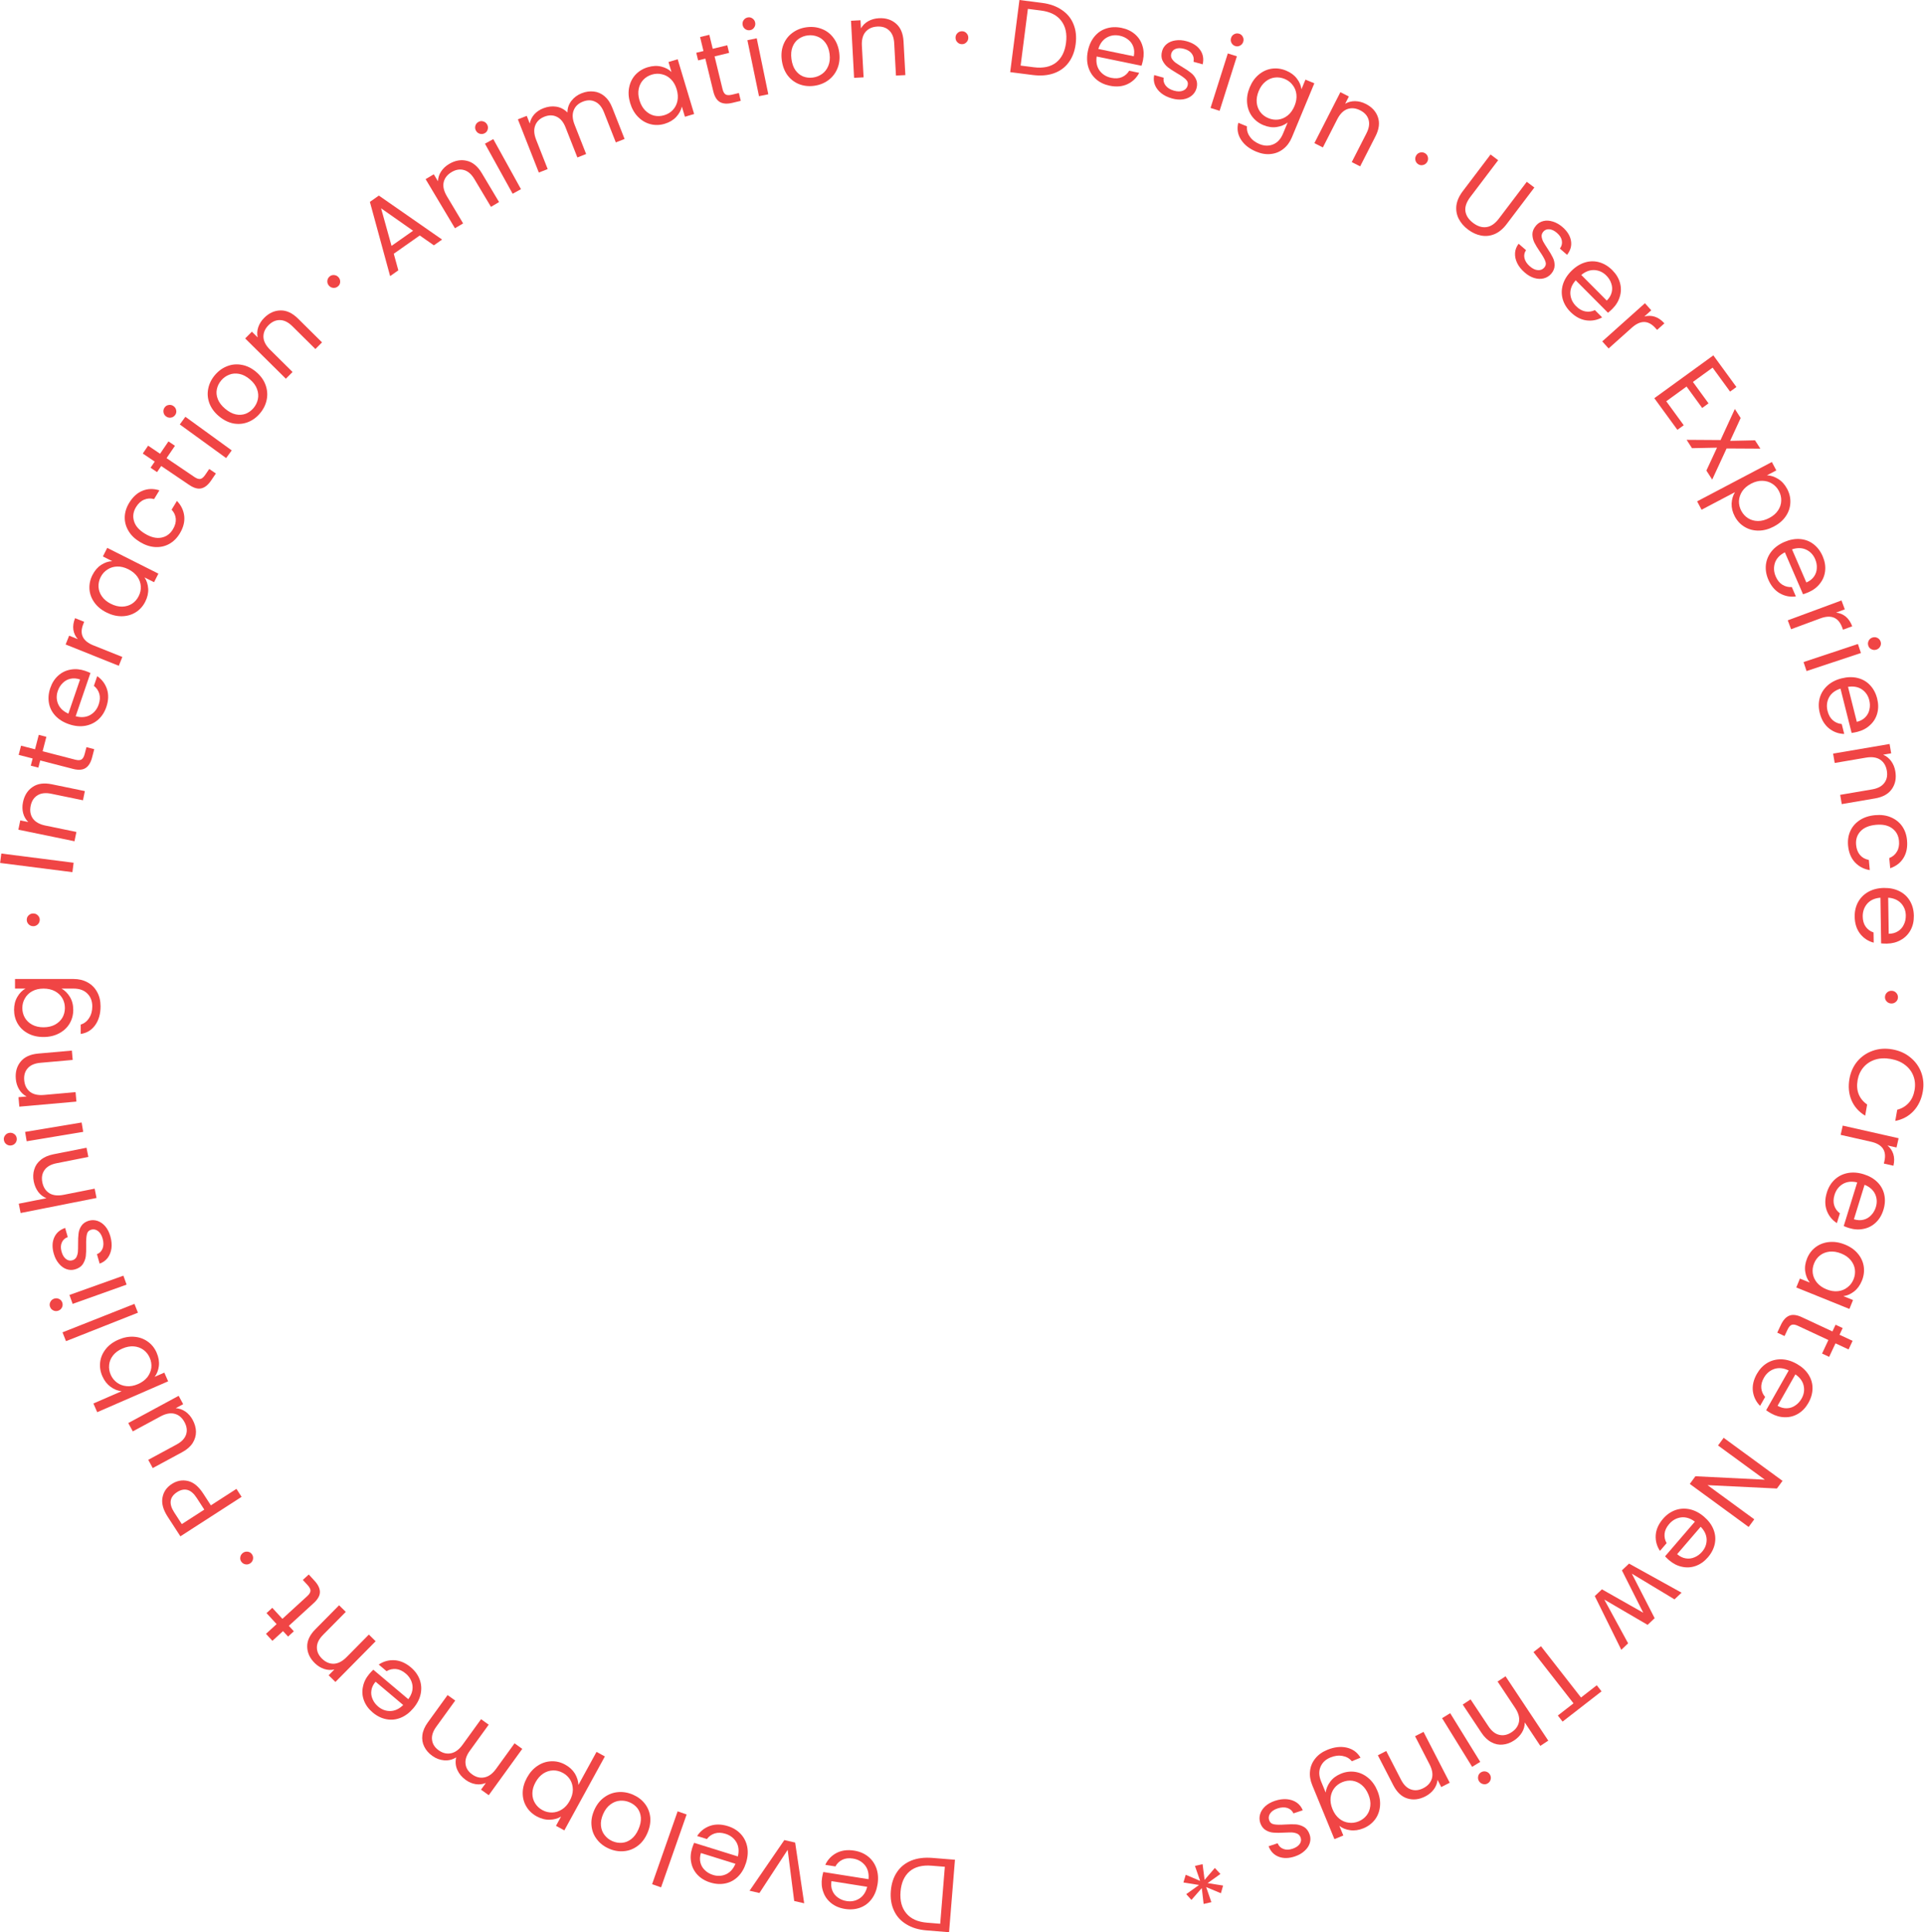 <svg width="1457" height="1463" viewBox="0 0 1457 1463" fill="none" xmlns="http://www.w3.org/2000/svg">
<path d="M701.576 1461.6C695.577 1461.12 690.486 1459.57 686.302 1456.96C682.062 1454.4 678.952 1450.95 676.974 1446.61C674.944 1442.28 674.157 1437.3 674.614 1431.69C675.071 1426.07 676.653 1421.28 679.358 1417.33C682.006 1413.42 685.63 1410.55 690.23 1408.7C694.773 1406.9 700.043 1406.25 706.042 1406.73L723.17 1408.12L718.704 1462.99L701.576 1461.6ZM705.562 1412.64C698.458 1412.06 692.886 1413.49 688.847 1416.91C684.803 1420.39 682.506 1425.51 681.955 1432.28C681.4 1439.1 682.86 1444.58 686.337 1448.72C689.761 1452.85 694.999 1455.21 702.05 1455.78L711.996 1456.58L715.507 1413.44L705.562 1412.64Z" fill="#F04545"/>
<path d="M622.535 1421.66C622.751 1420.31 623.058 1418.89 623.455 1417.41L657.709 1422.85C658.12 1418.59 657.214 1415.06 654.988 1412.26C652.703 1409.5 649.683 1407.82 645.929 1407.22C642.853 1406.73 640.186 1407.03 637.929 1408.11C635.611 1409.24 633.844 1410.93 632.628 1413.19L624.964 1411.97C626.767 1408.05 629.596 1405.06 633.452 1403C637.3 1401 641.778 1400.4 646.888 1401.22C650.954 1401.86 654.459 1403.35 657.401 1405.68C660.291 1408.01 662.383 1410.98 663.676 1414.6C664.962 1418.27 665.252 1422.31 664.546 1426.73C663.841 1431.15 662.336 1434.89 660.032 1437.93C657.729 1440.98 654.845 1443.13 651.383 1444.4C647.86 1445.7 644.013 1446.03 639.842 1445.36C635.775 1444.72 632.319 1443.26 629.473 1441C626.627 1438.73 624.618 1435.91 623.448 1432.52C622.217 1429.18 621.913 1425.56 622.535 1421.66ZM629.65 1424.31C629.219 1427.02 629.449 1429.42 630.341 1431.54C631.225 1433.71 632.63 1435.45 634.558 1436.77C636.426 1438.13 638.611 1439.01 641.113 1439.41C644.711 1439.98 647.969 1439.32 650.889 1437.44C653.757 1435.55 655.697 1432.61 656.709 1428.61L629.65 1424.31Z" fill="#F04545"/>
<path d="M596.483 1400.61L575.109 1433.3L567.624 1431.58L593.965 1393.22L602.145 1395.1L608.984 1441.09L601.422 1439.35L596.483 1400.61Z" fill="#F04545"/>
<path d="M524.121 1399.39C524.53 1398.08 525.038 1396.72 525.645 1395.31L558.756 1405.62C559.778 1401.47 559.39 1397.84 557.594 1394.75C555.732 1391.69 552.986 1389.59 549.357 1388.46C546.384 1387.54 543.702 1387.45 541.312 1388.19C538.856 1388.97 536.863 1390.39 535.333 1392.45L527.925 1390.15C530.276 1386.52 533.508 1383.97 537.62 1382.49C541.717 1381.06 546.235 1381.12 551.174 1382.66C555.105 1383.88 558.357 1385.86 560.932 1388.59C563.455 1391.31 565.096 1394.55 565.853 1398.31C566.595 1402.13 566.297 1406.17 564.96 1410.44C563.624 1414.72 561.595 1418.2 558.875 1420.88C556.155 1423.56 552.991 1425.28 549.382 1426.03C545.707 1426.82 541.853 1426.58 537.822 1425.33C533.891 1424.11 530.681 1422.17 528.192 1419.52C525.702 1416.87 524.123 1413.79 523.454 1410.27C522.719 1406.78 522.941 1403.16 524.121 1399.39ZM530.779 1403.03C529.961 1405.65 529.84 1408.06 530.418 1410.28C530.979 1412.55 532.118 1414.48 533.835 1416.06C535.486 1417.68 537.521 1418.87 539.94 1419.62C543.418 1420.7 546.737 1420.52 549.899 1419.08C553.01 1417.62 555.355 1414.98 556.934 1411.17L530.779 1403.03Z" fill="#F04545"/>
<path d="M493.813 1426.64L513.158 1371.47L519.961 1373.85L500.616 1429.02L493.813 1426.64Z" fill="#F04545"/>
<path d="M479.47 1358.9C483.19 1360.54 486.2 1362.87 488.498 1365.89C490.748 1368.89 492.062 1372.32 492.438 1376.17C492.745 1380.04 491.994 1384.03 490.185 1388.12C488.396 1392.17 485.951 1395.35 482.85 1397.67C479.678 1400.02 476.209 1401.34 472.441 1401.64C468.653 1401.99 464.874 1401.34 461.106 1399.68C457.338 1398.03 454.304 1395.69 452.006 1392.66C449.686 1389.69 448.338 1386.28 447.961 1382.43C447.536 1378.56 448.229 1374.58 450.038 1370.48C451.848 1366.38 454.362 1363.17 457.582 1360.85C460.732 1358.55 464.226 1357.24 468.063 1356.91C471.9 1356.58 475.702 1357.25 479.47 1358.9ZM476.916 1364.69C474.548 1363.64 472.081 1363.22 469.514 1363.42C466.947 1363.61 464.546 1364.54 462.311 1366.21C460.027 1367.85 458.183 1370.26 456.778 1373.44C455.373 1376.62 454.808 1379.6 455.085 1382.36C455.362 1385.13 456.281 1387.49 457.841 1389.44C459.381 1391.44 461.334 1392.97 463.701 1394.01C466.117 1395.07 468.584 1395.49 471.103 1395.27C473.552 1395.08 475.87 1394.15 478.057 1392.46C480.244 1390.78 482.04 1388.34 483.445 1385.16C484.872 1381.93 485.495 1378.96 485.314 1376.23C485.086 1373.48 484.226 1371.12 482.735 1369.14C481.223 1367.21 479.283 1365.73 476.916 1364.69Z" fill="#F04545"/>
<path d="M424.873 1375.44C422.432 1376.93 419.591 1377.72 416.351 1377.82C413.039 1377.93 409.739 1377.09 406.45 1375.3C403.069 1373.45 400.455 1370.98 398.608 1367.87C396.716 1364.74 395.792 1361.26 395.839 1357.45C395.859 1353.68 396.934 1349.85 399.061 1345.97C401.164 1342.14 403.826 1339.15 407.047 1337.01C410.268 1334.86 413.724 1333.72 417.415 1333.57C421.06 1333.4 424.573 1334.23 427.955 1336.08C431.197 1337.84 433.676 1340.13 435.392 1342.92C437.037 1345.74 437.912 1348.59 438.019 1351.47L451.735 1326.45L458.057 1329.9L427.358 1385.89L421.036 1382.44L424.873 1375.44ZM405.523 1349.5C403.953 1352.36 403.164 1355.17 403.157 1357.93C403.15 1360.69 403.838 1363.16 405.222 1365.36C406.559 1367.53 408.409 1369.26 410.772 1370.54C413.088 1371.81 415.558 1372.4 418.183 1372.34C420.737 1372.29 423.211 1371.51 425.606 1369.99C427.929 1368.5 429.863 1366.34 431.408 1363.52C432.978 1360.66 433.78 1357.83 433.812 1355.02C433.773 1352.24 433.097 1349.74 431.785 1347.53C430.401 1345.33 428.551 1343.6 426.235 1342.34C423.873 1341.05 421.415 1340.43 418.862 1340.48C416.237 1340.55 413.763 1341.33 411.439 1342.82C409.091 1344.36 407.119 1346.59 405.523 1349.5Z" fill="#F04545"/>
<path d="M327.331 1329.44C324.592 1327.46 322.569 1325.13 321.263 1322.44C319.926 1319.79 319.456 1316.88 319.852 1313.73C320.248 1310.57 321.621 1307.37 323.969 1304.13L338.94 1283.44L344.719 1287.6L330.351 1307.45C327.817 1310.95 326.763 1314.25 327.189 1317.35C327.542 1320.46 329.195 1323.08 332.149 1325.21C335.188 1327.4 338.317 1328.16 341.537 1327.49C344.725 1326.86 347.648 1324.71 350.305 1321.04L364.303 1301.7L370.082 1305.86L355.713 1325.71C353.179 1329.21 352.126 1332.51 352.552 1335.61C352.905 1338.72 354.558 1341.34 357.512 1343.47C360.551 1345.66 363.68 1346.42 366.899 1345.75C370.088 1345.12 373.011 1342.97 375.668 1339.3L389.665 1319.96L395.509 1324.17L370.109 1359.26L364.266 1355.05L367.928 1349.99C365.443 1351 362.882 1351.3 360.245 1350.89C357.566 1350.46 355.049 1349.39 352.694 1347.7C349.741 1345.57 347.608 1343.03 346.298 1340.07C344.987 1337.11 344.702 1333.96 345.443 1330.59C342.666 1332.36 339.649 1333.11 336.391 1332.84C333.134 1332.58 330.114 1331.44 327.331 1329.44Z" fill="#F04545"/>
<path d="M279.699 1267.38C280.586 1266.34 281.583 1265.28 282.693 1264.22L309.182 1286.55C311.741 1283.12 312.796 1279.63 312.348 1276.09C311.826 1272.54 310.113 1269.55 307.21 1267.1C304.831 1265.09 302.396 1263.97 299.903 1263.73C297.336 1263.5 294.946 1264.03 292.733 1265.34L286.806 1260.34C290.386 1257.91 294.358 1256.81 298.723 1257.05C303.054 1257.32 307.195 1259.12 311.147 1262.45C314.291 1265.11 316.517 1268.19 317.824 1271.7C319.091 1275.19 319.339 1278.81 318.568 1282.57C317.764 1286.37 315.914 1289.98 313.016 1293.4C310.119 1296.82 306.895 1299.24 303.343 1300.66C299.791 1302.07 296.205 1302.43 292.587 1301.72C288.895 1301.02 285.436 1299.31 282.21 1296.59C279.065 1293.94 276.863 1290.91 275.603 1287.51C274.342 1284.1 274.09 1280.65 274.844 1277.15C275.525 1273.65 277.143 1270.4 279.699 1267.38ZM284.413 1273.32C282.641 1275.41 281.587 1277.59 281.254 1279.86C280.886 1282.17 281.184 1284.39 282.15 1286.51C283.04 1288.64 284.453 1290.52 286.389 1292.15C289.171 1294.5 292.299 1295.62 295.774 1295.52C299.209 1295.38 302.397 1293.86 305.338 1290.96L284.413 1273.32Z" fill="#F04545"/>
<path d="M238.39 1259.26C234.629 1255.56 232.714 1251.42 232.643 1246.84C232.536 1242.3 234.594 1237.89 238.819 1233.62L256.774 1215.45L261.85 1220.44L244.618 1237.88C241.579 1240.95 240.033 1244.05 239.982 1247.18C239.893 1250.35 241.183 1253.24 243.853 1255.87C246.56 1258.53 249.556 1259.81 252.84 1259.71C256.087 1259.57 259.304 1257.89 262.491 1254.67L279.334 1237.62L284.467 1242.67L254.005 1273.5L248.872 1268.45L253.208 1264.06C250.636 1264.64 248.059 1264.51 245.477 1263.67C242.858 1262.8 240.495 1261.33 238.39 1259.26Z" fill="#F04545"/>
<path d="M213.855 1225.71L232.713 1208.47C234.27 1207.05 235.076 1205.7 235.131 1204.44C235.148 1203.21 234.407 1201.78 232.909 1200.15L229.324 1196.25L233.82 1192.14L238.207 1196.92C240.917 1199.87 242.269 1202.7 242.262 1205.42C242.256 1208.14 240.695 1210.92 237.581 1213.77L218.723 1231.01L222.522 1235.14L218.143 1239.14L214.345 1235.01L206.288 1242.37L201.419 1237.07L209.476 1229.71L201.825 1221.38L206.204 1217.38L213.855 1225.71Z" fill="#F04545"/>
<path d="M190.563 1176.52C191.43 1177.58 191.795 1178.78 191.658 1180.11C191.522 1181.45 190.922 1182.55 189.857 1183.41C188.793 1184.28 187.593 1184.64 186.256 1184.5C184.919 1184.37 183.817 1183.77 182.95 1182.71C182.116 1181.69 181.784 1180.53 181.954 1179.24C182.091 1177.9 182.691 1176.81 183.755 1175.94C184.82 1175.08 186.02 1174.71 187.357 1174.85C188.661 1174.94 189.729 1175.5 190.563 1176.52Z" fill="#F04545"/>
<path d="M130.135 1123.59C133.992 1121.1 138.066 1120.35 142.357 1121.35C146.575 1122.33 150.433 1125.51 153.931 1130.91L159.693 1139.79L179.044 1127.31L182.957 1133.35L136.607 1163.24L126.932 1148.32C123.549 1143.1 122.247 1138.33 123.025 1134C123.775 1129.63 126.145 1126.16 130.135 1123.59ZM148.943 1134.12C146.764 1130.76 144.428 1128.76 141.933 1128.11C139.438 1127.46 136.838 1128.01 134.134 1129.75C128.415 1133.44 127.677 1138.56 131.919 1145.1L137.681 1153.99L154.705 1143.01L148.943 1134.12Z" fill="#F04545"/>
<path d="M97.134 1077.48L135.286 1056.85L138.72 1063.17L133.081 1066.22C135.684 1066.37 138.134 1067.23 140.431 1068.8C142.655 1070.35 144.472 1072.43 145.881 1075.02C147.491 1077.98 148.334 1080.97 148.411 1083.98C148.44 1087.02 147.603 1089.9 145.898 1092.62C144.167 1095.29 141.538 1097.58 138.011 1099.49L115.663 1111.57L112.266 1105.32L133.779 1093.69C137.539 1091.66 139.924 1089.14 140.934 1086.14C141.899 1083.16 141.488 1080.03 139.702 1076.74C137.865 1073.36 135.374 1071.27 132.229 1070.45C129.084 1069.64 125.515 1070.31 121.524 1072.47L100.568 1083.79L97.134 1077.48Z" fill="#F04545"/>
<path d="M92.072 1053.38C89.11 1053.06 86.308 1051.92 83.669 1049.97C81.029 1048.02 78.98 1045.37 77.524 1042.04C75.962 1038.47 75.405 1034.9 75.853 1031.31C76.301 1027.73 77.715 1024.44 80.094 1021.45C82.425 1018.48 85.623 1016.12 89.688 1014.35C93.704 1012.6 97.644 1011.86 101.507 1012.14C105.37 1012.41 108.806 1013.61 111.814 1015.75C114.802 1017.84 117.066 1020.65 118.607 1024.17C120.106 1027.6 120.675 1030.94 120.315 1034.2C119.933 1037.41 118.866 1040.17 117.114 1042.48L124.445 1039.3L127.326 1045.88L73.613 1069.25L70.732 1062.66L92.072 1053.38ZM92.632 1021.08C89.632 1022.39 87.283 1024.13 85.585 1026.3C83.886 1028.48 82.911 1030.85 82.657 1033.43C82.382 1035.97 82.783 1038.46 83.86 1040.93C84.915 1043.34 86.501 1045.32 88.619 1046.87C90.667 1048.39 93.102 1049.28 95.925 1049.55C98.679 1049.79 101.532 1049.26 104.484 1047.98C107.484 1046.67 109.857 1044.92 111.604 1042.73C113.281 1040.5 114.281 1038.12 114.604 1035.56C114.858 1032.98 114.457 1030.49 113.402 1028.07C112.325 1025.61 110.763 1023.62 108.715 1022.1C106.597 1020.55 104.162 1019.66 101.408 1019.42C98.606 1019.2 95.681 1019.75 92.632 1021.08Z" fill="#F04545"/>
<path d="M47.329 1008.79L101.799 987.235L104.457 993.916L49.986 1015.47L47.329 1008.79Z" fill="#F04545"/>
<path d="M47.128 986.13C47.591 987.419 47.535 988.669 46.961 989.881C46.387 991.093 45.454 991.929 44.162 992.391C42.869 992.853 41.616 992.797 40.401 992.224C39.185 991.652 38.347 990.721 37.884 989.432C37.439 988.193 37.512 986.992 38.104 985.83C38.678 984.618 39.612 983.781 40.904 983.32C42.196 982.858 43.45 982.914 44.665 983.486C45.862 984.009 46.683 984.89 47.128 986.13ZM52.589 980.488L93.443 965.893L95.873 972.659L55.019 987.254L52.589 980.488Z" fill="#F04545"/>
<path d="M83.568 936.086C84.474 939.277 84.754 942.29 84.406 945.125C84.008 947.973 83.053 950.405 81.54 952.419C79.976 954.448 77.946 955.898 75.449 956.767L73.421 949.624C75.446 948.833 76.874 947.389 77.706 945.294C78.523 943.148 78.528 940.656 77.723 937.819C76.975 935.185 75.8 933.272 74.201 932.083C72.601 930.893 70.912 930.549 69.134 931.051C67.305 931.568 66.189 932.759 65.786 934.624C65.332 936.503 65.156 939.262 65.256 942.9C65.321 946.22 65.228 948.983 64.976 951.188C64.659 953.357 63.889 955.381 62.667 957.258C61.379 959.1 59.389 960.401 56.697 961.161C54.563 961.764 52.428 961.683 50.291 960.919C48.153 960.155 46.245 958.751 44.568 956.707C42.839 954.678 41.55 952.169 40.702 949.18C39.392 944.57 39.503 940.516 41.034 937.019C42.565 933.522 45.333 931.098 49.34 929.748L51.303 936.663C49.162 937.432 47.662 938.814 46.801 940.808C45.927 942.751 45.871 945.066 46.633 947.751C47.338 950.233 48.433 952.058 49.917 953.226C51.401 954.394 53.006 954.734 54.733 954.246C56.105 953.859 57.125 953.105 57.795 951.986C58.399 950.83 58.794 949.514 58.979 948.039C59.098 946.528 59.15 944.488 59.134 941.921C59.098 938.702 59.22 936.041 59.501 933.937C59.73 931.847 60.445 929.921 61.646 928.159C62.832 926.347 64.688 925.056 67.213 924.288C69.499 923.642 71.736 923.694 73.924 924.444C76.113 925.194 78.071 926.584 79.8 928.613C81.463 930.606 82.719 933.097 83.568 936.086Z" fill="#F04545"/>
<path d="M25.556 894.566C24.918 891.364 25.041 888.334 25.925 885.475C26.757 882.626 28.401 880.206 30.857 878.216C33.303 876.175 36.494 874.764 40.429 873.984L65.518 869.013L66.906 875.985L42.828 880.756C38.582 881.598 35.556 883.298 33.752 885.856C31.895 888.425 31.332 891.543 32.062 895.21C32.803 898.928 34.56 901.667 37.332 903.426C40.094 905.133 43.702 905.546 48.155 904.664L71.69 900L73.094 907.05L15.617 918.439L14.213 911.389L35.184 907.234C32.731 906.27 30.668 904.693 28.993 902.501C27.309 900.258 26.163 897.613 25.556 894.566Z" fill="#F04545"/>
<path d="M12.638 861.622C12.864 862.973 12.587 864.193 11.806 865.284C11.025 866.375 9.958 867.033 8.604 867.259C7.25 867.485 6.027 867.208 4.933 866.429C3.839 865.651 3.179 864.586 2.953 863.236C2.735 861.938 3.021 860.769 3.811 859.73C4.591 858.639 5.659 857.981 7.013 857.755C8.366 857.529 9.59 857.806 10.684 858.585C11.769 859.311 12.421 860.324 12.638 861.622ZM19.016 857.036L61.819 849.905L63.006 856.994L20.203 864.125L19.016 857.036Z" fill="#F04545"/>
<path d="M11.975 816.98C11.508 811.736 12.733 807.345 15.65 803.809C18.516 800.277 22.946 798.246 28.941 797.714L54.419 795.454L55.05 802.534L30.597 804.703C26.285 805.086 23.095 806.452 21.025 808.803C18.903 811.159 18.008 814.199 18.34 817.922C18.677 821.699 20.129 824.609 22.696 826.655C25.259 828.648 28.802 829.443 33.324 829.042L57.224 826.922L57.863 834.081L14.637 837.916L13.999 830.756L20.151 830.211C17.816 828.99 15.937 827.228 14.512 824.922C13.083 822.565 12.237 819.917 11.975 816.98Z" fill="#F04545"/>
<path d="M10.656 764.63C10.656 760.892 11.475 757.627 13.111 754.837C14.748 751.993 16.807 749.887 19.288 748.518L11.369 748.518L11.369 741.252L55.716 741.252C59.675 741.252 63.186 742.094 66.248 743.779C69.363 745.464 71.792 747.886 73.534 751.046C75.276 754.152 76.147 757.785 76.147 761.945C76.147 767.632 74.801 772.371 72.108 776.162C69.416 779.953 65.747 782.191 61.101 782.875L61.101 775.767C63.74 774.977 65.852 773.345 67.436 770.87C69.073 768.395 69.891 765.42 69.891 761.945C69.891 757.996 68.65 754.784 66.169 752.309C63.688 749.782 60.203 748.518 55.716 748.518L46.609 748.518C49.143 749.94 51.255 752.046 52.944 754.837C54.634 757.627 55.478 760.892 55.478 764.63C55.478 768.474 54.528 771.976 52.627 775.135C50.727 778.241 48.061 780.69 44.629 782.48C41.198 784.27 37.291 785.166 32.909 785.166C28.474 785.166 24.594 784.27 21.268 782.48C17.889 780.69 15.276 778.241 13.428 775.135C11.58 771.976 10.656 768.474 10.656 764.63ZM32.988 748.518C29.715 748.518 26.864 749.176 24.436 750.493C22.007 751.809 20.159 753.599 18.892 755.863C17.573 758.075 16.913 760.523 16.913 763.209C16.913 765.894 17.546 768.342 18.813 770.554C20.08 772.765 21.928 774.529 24.356 775.846C26.785 777.162 29.636 777.82 32.909 777.82C36.235 777.82 39.139 777.162 41.62 775.846C44.048 774.529 45.923 772.765 47.242 770.554C48.51 768.342 49.143 765.894 49.143 763.209C49.143 760.523 48.51 758.075 47.242 755.863C45.923 753.599 44.048 751.809 41.62 750.493C39.139 749.176 36.261 748.518 32.988 748.518Z" fill="#F04545"/>
<path d="M30.081 696.666C30.001 698.033 29.46 699.162 28.456 700.053C27.452 700.945 26.265 701.351 24.895 701.271C23.525 701.192 22.393 700.652 21.499 699.651C20.605 698.65 20.198 697.466 20.277 696.1C20.354 694.785 20.892 693.709 21.893 692.87C22.897 691.979 24.084 691.573 25.454 691.652C26.824 691.731 27.956 692.271 28.85 693.272C29.747 694.221 30.157 695.352 30.081 696.666Z" fill="#F04545"/>
<path d="M0.998 646.256L55.748 653.237L54.834 660.366L0.084 653.385L0.998 646.256Z" fill="#F04545"/>
<path d="M17.405 607.387C18.474 602.231 20.916 598.379 24.732 595.832C28.497 593.274 33.326 592.602 39.22 593.817L64.269 598.979L62.827 605.94L38.786 600.986C34.546 600.112 31.096 600.504 28.435 602.16C25.722 603.805 23.986 606.458 23.228 610.119C22.459 613.832 23.008 617.037 24.875 619.733C26.753 622.379 29.915 624.159 34.361 625.076L57.86 629.918L56.401 636.957L13.903 628.199L15.361 621.16L21.41 622.407C19.527 620.567 18.236 618.339 17.539 615.722C16.852 613.053 16.807 610.275 17.405 607.387Z" fill="#F04545"/>
<path d="M32.271 568.819L57.034 575.21C59.078 575.738 60.648 575.681 61.741 575.038C62.784 574.383 63.583 572.985 64.138 570.844L65.468 565.721L71.371 567.245L69.744 573.515C68.739 577.389 67.09 580.063 64.799 581.539C62.507 583.014 59.317 583.224 55.228 582.168L30.466 575.777L29.057 581.205L23.307 579.721L24.716 574.292L14.136 571.562L15.942 564.603L26.521 567.334L29.359 556.4L35.109 557.884L32.271 568.819Z" fill="#F04545"/>
<path d="M64.454 507.936C65.753 508.378 67.102 508.92 68.499 509.563L57.296 542.303C61.428 543.431 65.07 543.141 68.221 541.431C71.339 539.655 73.512 536.973 74.74 533.385C75.746 530.445 75.907 527.774 75.223 525.371C74.506 522.902 73.135 520.877 71.109 519.298L73.616 511.972C77.188 514.412 79.66 517.702 81.033 521.841C82.356 525.963 82.182 530.466 80.511 535.35C79.18 539.237 77.112 542.427 74.306 544.922C71.518 547.366 68.226 548.916 64.431 549.572C60.587 550.21 56.541 549.807 52.294 548.361C48.047 546.916 44.615 544.802 41.997 542.019C39.379 539.236 37.741 536.036 37.082 532.418C36.391 528.733 36.727 524.897 38.091 520.911C39.421 517.024 41.447 513.874 44.169 511.463C46.891 509.051 50.024 507.558 53.567 506.984C57.078 506.343 60.707 506.66 64.454 507.936ZM60.626 514.477C58.028 513.593 55.608 513.409 53.367 513.926C51.076 514.426 49.115 515.511 47.484 517.181C45.82 518.784 44.578 520.782 43.76 523.174C42.583 526.612 42.676 529.927 44.039 533.117C45.419 536.257 47.998 538.665 51.776 540.34L60.626 514.477Z" fill="#F04545"/>
<path d="M58.912 483.926C57.081 481.832 55.961 479.455 55.552 476.795C55.162 474.087 55.596 471.168 56.854 468.041L63.763 470.805L63.055 472.564C60.048 480.041 62.612 485.406 70.746 488.66L92.648 497.422L89.966 504.093L49.688 487.98L52.371 481.31L58.912 483.926Z" fill="#F04545"/>
<path d="M80.603 463.722C76.644 461.73 73.583 459.188 71.421 456.096C69.213 452.98 67.985 449.62 67.738 446.017C67.514 442.366 68.27 438.825 70.006 435.393C71.718 432.008 73.934 429.437 76.655 427.68C79.377 425.923 82.154 424.991 84.988 424.883L77.917 421.327L81.198 414.839L119.945 434.329L116.664 440.817L109.452 437.189C111.073 439.596 111.996 442.449 112.22 445.746C112.422 448.973 111.678 452.255 109.991 455.593C108.255 459.025 105.838 461.702 102.738 463.622C99.638 465.542 96.152 466.531 92.28 466.588C88.408 466.645 84.516 465.69 80.603 463.722ZM97.22 431.036C94.297 429.566 91.455 428.873 88.692 428.958C85.929 429.043 83.471 429.811 81.318 431.264C79.141 432.646 77.446 434.535 76.234 436.933C75.021 439.331 74.481 441.801 74.614 444.345C74.747 446.889 75.601 449.293 77.175 451.559C78.749 453.826 80.997 455.694 83.919 457.164C86.889 458.657 89.779 459.374 92.589 459.313C95.351 459.228 97.821 458.495 99.998 457.113C102.128 455.708 103.799 453.806 105.012 451.408C106.224 449.011 106.764 446.54 106.631 443.996C106.475 441.382 105.609 438.942 104.035 436.676C102.414 434.386 100.143 432.506 97.22 431.036Z" fill="#F04545"/>
<path d="M105.943 410.36C102.105 408.041 99.228 405.257 97.313 402.007C95.353 398.73 94.404 395.263 94.464 391.606C94.552 387.904 95.663 384.297 97.797 380.784C100.559 376.235 103.936 373.165 107.926 371.575C111.944 369.939 116.205 369.835 120.707 371.263L116.687 377.883C114.046 377.149 111.51 377.31 109.079 378.366C106.676 379.376 104.653 381.232 103.012 383.934C100.879 387.447 100.375 391.021 101.5 394.656C102.58 398.264 105.333 401.404 109.759 404.078C114.229 406.778 118.34 407.784 122.091 407.096C125.842 406.407 128.785 404.306 130.918 400.793C132.559 398.091 133.295 395.458 133.125 392.892C132.954 390.327 131.9 387.997 129.962 385.903L133.983 379.283C137.175 382.565 139.019 386.388 139.517 390.752C139.969 395.088 138.842 399.486 136.134 403.944C134 407.457 131.309 410.11 128.06 411.902C124.839 413.65 121.318 414.416 117.498 414.201C113.678 413.987 109.826 412.706 105.943 410.36Z" fill="#F04545"/>
<path d="M126.129 346.888L147.298 361.208C149.046 362.39 150.543 362.862 151.789 362.623C152.992 362.356 154.216 361.306 155.461 359.476L158.439 355.097L163.485 358.511L159.84 363.87C157.588 367.182 155.134 369.149 152.479 369.77C149.824 370.392 146.748 369.52 143.253 367.156L122.084 352.836L118.928 357.477L114.013 354.152L117.169 349.511L108.125 343.393L112.17 337.445L121.214 343.563L127.571 334.215L132.486 337.541L126.129 346.888Z" fill="#F04545"/>
<path d="M132.637 314.237C131.829 315.344 130.762 316.002 129.434 316.211C128.107 316.42 126.888 316.121 125.778 315.316C124.668 314.511 124.008 313.446 123.799 312.122C123.589 310.798 123.888 309.583 124.696 308.476C125.472 307.411 126.508 306.796 127.805 306.629C129.132 306.42 130.351 306.719 131.461 307.524C132.571 308.329 133.231 309.394 133.44 310.718C133.681 311.999 133.413 313.172 132.637 314.237ZM140.386 315.561L175.48 341.022L171.24 346.834L136.147 321.374L140.386 315.561Z" fill="#F04545"/>
<path d="M196.759 313.116C194.123 316.203 191.024 318.412 187.461 319.742C183.932 321.033 180.265 321.307 176.46 320.566C172.65 319.75 169.036 317.891 165.62 314.989C162.244 312.121 159.885 308.873 158.545 305.245C157.199 301.543 156.921 297.849 157.711 294.163C158.461 290.442 160.17 287.019 162.84 283.892C165.51 280.765 168.627 278.536 172.19 277.206C175.713 275.841 179.377 275.529 183.181 276.271C187.02 276.973 190.648 278.774 194.064 281.676C197.481 284.578 199.845 287.9 201.157 291.642C202.463 295.311 202.724 299.025 201.94 302.785C201.156 306.546 199.429 309.989 196.759 313.116ZM191.936 309.02C193.613 307.055 194.726 304.819 195.273 302.31C195.82 299.801 195.615 297.24 194.656 294.627C193.731 291.975 191.942 289.522 189.289 287.268C186.637 285.015 183.941 283.625 181.202 283.096C178.463 282.568 175.933 282.771 173.611 283.703C171.249 284.602 169.229 286.033 167.552 287.997C165.84 290.002 164.728 292.238 164.215 294.707C163.696 297.102 163.933 299.585 164.926 302.158C165.919 304.731 167.742 307.143 170.395 309.397C173.088 311.684 175.769 313.132 178.44 313.74C181.144 314.308 183.661 314.163 185.989 313.305C188.276 312.412 190.259 310.984 191.936 309.02Z" fill="#F04545"/>
<path d="M200.003 240.732C203.723 236.995 207.878 235.1 212.47 235.046C217.024 234.955 221.436 237.024 225.707 241.253L243.86 259.226L238.838 264.271L221.417 247.021C218.344 243.979 215.24 242.426 212.104 242.363C208.931 242.263 206.024 243.54 203.383 246.193C200.705 248.883 199.409 251.866 199.496 255.143C199.619 258.381 201.292 261.596 204.514 264.786L221.543 281.647L216.466 286.747L185.669 256.254L190.746 251.153L195.129 255.493C194.56 252.926 194.7 250.357 195.549 247.785C196.436 245.175 197.92 242.824 200.003 240.732Z" fill="#F04545"/>
<path d="M256.075 216.715C255.052 217.628 253.87 218.049 252.529 217.976C251.187 217.903 250.057 217.357 249.141 216.337C248.225 215.318 247.803 214.139 247.877 212.801C247.95 211.462 248.498 210.336 249.52 209.422C250.502 208.544 251.645 208.158 252.947 208.267C254.289 208.34 255.419 208.886 256.335 209.905C257.251 210.924 257.673 212.103 257.599 213.442C257.566 214.745 257.057 215.836 256.075 216.715Z" fill="#F04545"/>
<path d="M317.866 178.293L298.193 192.132L301.644 204.685L295.432 209.055L280.109 152.856L286.904 148.076L334.778 181.378L328.565 185.748L317.866 178.293ZM312.806 174.701L288.586 157.717L296.498 186.172L312.806 174.701Z" fill="#F04545"/>
<path d="M340.071 124.172C344.606 121.478 349.104 120.674 353.564 121.763C357.997 122.807 361.754 125.907 364.834 131.064L377.925 152.98L371.802 156.618L359.238 135.584C357.023 131.874 354.404 129.599 351.383 128.759C348.334 127.874 345.2 128.388 341.98 130.301C338.714 132.241 336.714 134.808 335.98 138.003C335.291 141.17 336.108 144.699 338.432 148.589L350.712 169.149L344.521 172.827L322.311 135.644L328.502 131.965L331.663 137.258C331.753 134.63 332.53 132.176 333.995 129.896C335.506 127.589 337.531 125.681 340.071 124.172Z" fill="#F04545"/>
<path d="M367.102 100.853C365.901 101.514 364.654 101.659 363.363 101.287C362.072 100.915 361.095 100.129 360.432 98.931C359.769 97.732 359.624 96.489 359.997 95.201C360.37 93.913 361.158 92.939 362.359 92.278C363.515 91.642 364.715 91.523 365.96 91.92C367.251 92.292 368.228 93.078 368.891 94.276C369.554 95.475 369.699 96.718 369.326 98.006C368.999 99.268 368.258 100.217 367.102 100.853ZM373.558 105.33L394.519 143.228L388.209 146.699L367.248 108.801L373.558 105.33Z" fill="#F04545"/>
<path d="M440.478 70.607C443.623 69.376 446.685 68.941 449.663 69.303C452.622 69.615 455.325 70.792 457.772 72.832C460.219 74.872 462.176 77.754 463.641 81.48L472.985 105.227L466.351 107.824L457.383 85.032C455.802 81.013 453.589 78.344 450.744 77.025C447.93 75.637 444.827 75.607 441.436 76.935C437.947 78.3 435.614 80.514 434.437 83.577C433.241 86.591 433.472 90.205 435.131 94.42L443.867 116.624L437.233 119.221L428.265 96.429C426.683 92.41 424.47 89.74 421.626 88.421C418.812 87.034 415.709 87.004 412.318 88.331C408.829 89.697 406.496 91.911 405.319 94.974C404.123 97.987 404.354 101.602 406.012 105.817L414.749 128.021L408.041 130.646L392.187 90.356L398.896 87.73L401.181 93.539C401.679 90.912 402.812 88.602 404.58 86.609C406.397 84.597 408.657 83.062 411.36 82.004C414.751 80.677 418.047 80.263 421.25 80.763C424.452 81.263 427.271 82.733 429.706 85.174C429.718 81.889 430.717 78.952 432.705 76.364C434.692 73.776 437.284 71.857 440.478 70.607Z" fill="#F04545"/>
<path d="M477.208 78.045C475.935 73.808 475.681 69.844 476.445 66.153C477.195 62.411 478.796 59.211 481.25 56.554C483.753 53.882 486.851 51.994 490.543 50.891C494.184 49.803 497.58 49.64 500.73 50.402C503.88 51.165 506.469 52.535 508.496 54.512L506.223 46.947L513.202 44.861L525.659 86.321L518.68 88.407L516.361 80.69C515.723 83.519 514.281 86.149 512.035 88.579C509.825 90.944 506.924 92.662 503.334 93.736C499.642 94.839 496.031 94.929 492.502 94.005C488.973 93.081 485.856 91.236 483.151 88.472C480.447 85.707 478.466 82.232 477.208 78.045ZM512.429 67.601C511.489 64.474 510.038 61.939 508.077 59.997C506.116 58.055 503.866 56.803 501.327 56.243C498.825 55.617 496.284 55.689 493.704 56.46C491.125 57.23 488.955 58.539 487.195 60.384C485.435 62.229 484.271 64.501 483.704 67.199C483.137 69.897 483.323 72.81 484.263 75.937C485.217 79.114 486.683 81.7 488.66 83.692C490.621 85.635 492.853 86.919 495.356 87.545C497.844 88.121 500.377 88.023 502.956 87.252C505.535 86.481 507.705 85.173 509.466 83.328C511.261 81.417 512.443 79.113 513.01 76.415C513.562 73.666 513.368 70.728 512.429 67.601Z" fill="#F04545"/>
<path d="M541.135 42.694L547.167 67.486C547.665 69.533 548.456 70.885 549.539 71.544C550.611 72.152 552.224 72.195 554.379 71.674L559.535 70.426L560.973 76.336L554.662 77.863C550.763 78.806 547.621 78.619 545.236 77.3C542.85 75.981 541.16 73.274 540.164 69.181L534.132 44.389L528.668 45.711L527.268 39.955L532.732 38.633L530.155 28.04L537.158 26.346L539.735 36.938L550.74 34.274L552.14 40.031L541.135 42.694Z" fill="#F04545"/>
<path d="M568.205 22.805C566.861 23.082 565.628 22.852 564.505 22.116C563.382 21.38 562.681 20.341 562.404 19C562.126 17.66 562.356 16.429 563.095 15.309C563.833 14.189 564.874 13.491 566.218 13.214C567.511 12.947 568.693 13.188 569.764 13.935C570.887 14.671 571.587 15.71 571.865 17.051C572.143 18.391 571.912 19.622 571.174 20.741C570.487 21.851 569.498 22.539 568.205 22.805ZM573.044 28.986L581.825 71.372L574.768 72.827L565.986 30.44L573.044 28.986Z" fill="#F04545"/>
<path d="M616.32 64.995C612.287 65.509 608.504 65.063 604.971 63.655C601.49 62.241 598.592 59.983 596.279 56.881C594.011 53.72 592.592 49.919 592.023 45.48C591.461 41.093 591.908 37.107 593.365 33.524C594.867 29.882 597.154 26.963 600.226 24.767C603.29 22.518 606.865 21.133 610.95 20.612C615.034 20.091 618.843 20.535 622.377 21.942C625.904 23.297 628.824 25.526 631.138 28.628C633.504 31.724 634.971 35.491 635.54 39.931C636.109 44.37 635.617 48.414 634.062 52.063C632.553 55.653 630.24 58.575 627.122 60.831C624.005 63.086 620.404 64.474 616.32 64.995ZM615.516 58.727C618.082 58.4 620.414 57.492 622.512 56.004C624.61 54.516 626.185 52.483 627.239 49.907C628.345 47.325 628.677 44.309 628.235 40.862C627.793 37.415 626.738 34.577 625.068 32.348C623.398 30.119 621.39 28.571 619.044 27.702C616.69 26.781 614.23 26.484 611.664 26.811C609.046 27.145 606.714 28.053 604.669 29.535C602.669 30.958 601.169 32.954 600.167 35.523C599.166 38.093 598.886 41.101 599.328 44.548C599.777 48.048 600.784 50.918 602.348 53.161C603.965 55.396 605.925 56.978 608.226 57.905C610.52 58.781 612.95 59.055 615.516 58.727Z" fill="#F04545"/>
<path d="M665.513 13.798C670.784 13.514 675.141 14.887 678.584 17.918C682.023 20.897 683.905 25.383 684.23 31.377L685.611 56.85L678.495 57.234L677.169 32.786C676.935 28.474 675.677 25.247 673.393 23.102C671.106 20.905 668.091 19.908 664.348 20.11C660.552 20.314 657.585 21.661 655.447 24.149C653.361 26.634 652.441 30.138 652.686 34.66L653.981 58.556L646.786 58.944L644.443 15.726L651.638 15.338L651.972 21.489C653.275 19.204 655.107 17.392 657.466 16.051C659.878 14.709 662.561 13.957 665.513 13.798Z" fill="#F04545"/>
<path d="M728.458 33.454C727.085 33.439 725.93 32.951 724.99 31.993C724.051 31.034 723.589 29.87 723.605 28.501C723.621 27.132 724.11 25.979 725.071 25.043C726.032 24.106 727.199 23.645 728.572 23.661C729.891 23.677 730.994 24.163 731.881 25.121C732.82 26.08 733.282 27.244 733.266 28.613C733.25 29.982 732.761 31.134 731.8 32.071C730.892 33.009 729.778 33.47 728.458 33.454Z" fill="#F04545"/>
<path d="M789.036 2.184C795.006 2.945 800.021 4.726 804.079 7.526C808.197 10.28 811.143 13.868 812.919 18.288C814.746 22.714 815.302 27.722 814.585 33.31C813.869 38.899 812.068 43.606 809.183 47.431C806.356 51.212 802.603 53.918 797.923 55.551C793.302 57.138 788.007 57.551 782.037 56.79L764.991 54.616L771.991 0.01L789.036 2.184ZM782.79 50.914C789.86 51.815 795.491 50.649 799.685 47.415C803.885 44.128 806.417 39.116 807.28 32.379C808.151 25.589 806.945 20.047 803.663 15.754C800.434 11.467 795.311 8.876 788.293 7.981L778.396 6.719L772.893 49.652L782.79 50.914Z" fill="#F04545"/>
<path d="M865.561 45.582C865.283 46.922 864.912 48.324 864.447 49.788L830.479 42.788C829.872 47.018 830.616 50.585 832.71 53.49C834.866 56.354 837.805 58.169 841.527 58.936C844.578 59.565 847.255 59.391 849.56 58.414C851.927 57.397 853.77 55.787 855.089 53.585L862.689 55.152C860.708 58.991 857.744 61.848 853.797 63.723C849.862 65.547 845.36 65.936 840.294 64.892C836.261 64.061 832.829 62.413 829.997 59.948C827.217 57.493 825.264 54.429 824.138 50.756C823.023 47.031 822.92 42.977 823.828 38.594C824.736 34.211 826.41 30.551 828.852 27.613C831.294 24.675 834.273 22.654 837.79 21.551C841.369 20.407 845.227 20.261 849.363 21.113C853.396 21.944 856.782 23.556 859.52 25.949C862.259 28.341 864.135 31.255 865.149 34.69C866.225 38.084 866.362 41.714 865.561 45.582ZM858.576 42.61C859.131 39.928 859.012 37.511 858.218 35.358C857.435 33.154 856.111 31.349 854.246 29.943C852.443 28.496 850.301 27.517 847.819 27.005C844.252 26.27 840.966 26.776 837.963 28.523C835.011 30.28 832.938 33.133 831.742 37.08L858.576 42.61Z" fill="#F04545"/>
<path d="M887.508 74.538C884.305 73.646 881.581 72.314 879.336 70.541C877.106 68.718 875.523 66.637 874.588 64.299C873.667 61.911 873.485 59.427 874.042 56.849L881.212 58.845C880.834 60.981 881.324 62.949 882.684 64.749C884.095 66.563 886.224 67.867 889.071 68.659C891.716 69.396 893.964 69.393 895.816 68.651C897.668 67.909 898.842 66.651 899.339 64.876C899.85 63.05 899.412 61.48 898.027 60.164C896.655 58.799 894.386 57.21 891.221 55.4C888.346 53.725 886.031 52.205 884.274 50.842C882.584 49.442 881.253 47.732 880.284 45.713C879.379 43.657 879.303 41.285 880.055 38.597C880.652 36.467 881.834 34.691 883.602 33.27C885.37 31.849 887.565 30.957 890.188 30.594C892.825 30.18 895.644 30.391 898.644 31.226C903.272 32.514 906.683 34.721 908.877 37.847C911.072 40.973 911.703 44.593 910.771 48.706L903.83 46.774C904.288 44.551 903.888 42.553 902.629 40.782C901.422 39.024 899.471 37.77 896.776 37.02C894.284 36.326 892.152 36.307 890.379 36.961C888.607 37.616 887.479 38.805 886.996 40.529C886.613 41.899 886.726 43.16 887.335 44.314C888.009 45.431 888.929 46.452 890.095 47.378C891.326 48.267 893.044 49.374 895.249 50.699C898.022 52.346 900.236 53.837 901.89 55.172C903.559 56.457 904.834 58.069 905.716 60.009C906.649 61.964 906.786 64.216 906.127 66.766C905.488 69.048 904.278 70.925 902.496 72.397C900.713 73.869 898.504 74.812 895.867 75.225C893.294 75.603 890.508 75.374 887.508 74.538Z" fill="#F04545"/>
<path d="M935.468 34.883C934.159 34.47 933.195 33.669 932.575 32.48C931.956 31.29 931.853 30.043 932.267 28.738C932.681 27.432 933.484 26.471 934.676 25.853C935.869 25.235 937.12 25.132 938.428 25.545C939.687 25.942 940.601 26.727 941.17 27.901C941.789 29.09 941.892 30.338 941.478 31.643C941.064 32.948 940.261 33.91 939.069 34.528C937.926 35.161 936.726 35.28 935.468 34.883ZM936.665 42.633L923.581 83.901L916.71 81.734L929.794 40.466L936.665 42.633Z" fill="#F04545"/>
<path d="M973.934 53.464C977.397 54.895 980.108 56.898 982.067 59.474C984.074 62.07 985.237 64.773 985.556 67.583L988.586 60.286L995.317 63.067L978.348 103.93C976.833 107.579 974.709 110.491 971.976 112.668C969.223 114.893 966.05 116.204 962.457 116.601C958.913 117.017 955.214 116.43 951.361 114.838C946.093 112.662 942.218 109.608 939.737 105.676C937.255 101.745 936.586 97.507 937.73 92.965L944.315 95.685C944.036 98.419 944.74 100.99 946.427 103.396C948.093 105.851 950.536 107.743 953.755 109.073C957.413 110.584 960.863 110.67 964.105 109.331C967.396 108.012 969.899 105.285 971.617 101.15L975.102 92.758C972.815 94.549 970.056 95.689 966.824 96.178C963.593 96.667 960.245 96.196 956.782 94.765C953.222 93.294 950.342 91.079 948.142 88.119C945.992 85.178 944.744 81.785 944.399 77.938C944.054 74.091 944.719 70.148 946.396 66.111C948.093 62.024 950.407 58.791 953.338 56.412C956.29 53.983 959.558 52.512 963.142 51.998C966.776 51.505 970.373 51.993 973.934 53.464ZM980.314 80.207C981.566 77.191 982.047 74.312 981.757 71.571C981.467 68.829 980.516 66.442 978.903 64.408C977.36 62.345 975.344 60.8 972.857 59.773C970.369 58.745 967.859 58.392 965.325 58.713C962.792 59.035 960.451 60.062 958.302 61.796C956.153 63.53 954.453 65.905 953.2 68.921C951.928 71.986 951.426 74.914 951.696 77.704C951.986 80.445 952.903 82.847 954.447 84.909C956.01 86.923 958.036 88.444 960.523 89.472C963.011 90.499 965.521 90.852 968.055 90.531C970.657 90.181 973.033 89.139 975.181 87.405C977.35 85.623 979.061 83.223 980.314 80.207Z" fill="#F04545"/>
<path d="M1034.24 78.663C1038.95 81.051 1042.03 84.417 1043.48 88.76C1044.96 93.057 1044.34 97.879 1041.61 103.229L1030.01 125.964L1023.65 122.74L1034.79 100.92C1036.75 97.072 1037.29 93.649 1036.39 90.652C1035.51 87.608 1033.4 85.238 1030.06 83.543C1026.67 81.823 1023.43 81.505 1020.33 82.59C1017.28 83.698 1014.72 86.27 1012.66 90.306L1001.78 111.634L995.353 108.373L1015.04 69.801L1021.46 73.061L1018.66 78.551C1020.93 77.225 1023.43 76.572 1026.15 76.591C1028.91 76.635 1031.61 77.325 1034.24 78.663Z" fill="#F04545"/>
<path d="M1074.17 124.463C1072.99 123.771 1072.23 122.777 1071.89 121.48C1071.55 120.183 1071.73 118.944 1072.42 117.763C1073.11 116.581 1074.11 115.821 1075.41 115.483C1076.71 115.144 1077.95 115.321 1079.14 116.013C1080.28 116.678 1080.99 117.646 1081.29 118.916C1081.63 120.213 1081.45 121.452 1080.76 122.633C1080.06 123.814 1079.06 124.574 1077.76 124.913C1076.51 125.278 1075.31 125.128 1074.17 124.463Z" fill="#F04545"/>
<path d="M1134.52 121.316L1113.46 149.104C1110.5 153.011 1109.25 156.624 1109.72 159.943C1110.22 163.293 1112.18 166.254 1115.59 168.826C1118.96 171.365 1122.31 172.404 1125.64 171.942C1129.01 171.512 1132.17 169.344 1135.13 165.437L1156.19 137.649L1161.94 141.982L1140.93 169.708C1138.16 173.362 1135.08 175.894 1131.7 177.304C1128.35 178.671 1124.95 179.011 1121.5 178.325C1118.09 177.67 1114.83 176.168 1111.71 173.819C1108.59 171.47 1106.23 168.734 1104.63 165.611C1103.07 162.519 1102.49 159.179 1102.89 155.59C1103.37 151.99 1104.99 148.362 1107.76 144.708L1128.77 116.982L1134.52 121.316Z" fill="#F04545"/>
<path d="M1154.56 206.294C1152.05 204.116 1150.17 201.746 1148.91 199.183C1147.68 196.58 1147.14 194.023 1147.31 191.512C1147.5 188.96 1148.41 186.64 1150.02 184.55L1155.64 189.425C1154.38 191.192 1153.97 193.179 1154.42 195.387C1154.92 197.63 1156.28 199.719 1158.51 201.656C1160.58 203.453 1162.61 204.414 1164.6 204.538C1166.59 204.662 1168.19 204.029 1169.41 202.639C1170.66 201.209 1170.94 199.604 1170.25 197.822C1169.6 196.001 1168.24 193.595 1166.16 190.603C1164.29 187.859 1162.85 185.494 1161.85 183.511C1160.93 181.522 1160.46 179.408 1160.46 177.169C1160.53 174.925 1161.48 172.75 1163.32 170.646C1164.77 168.978 1166.6 167.881 1168.81 167.355C1171.02 166.83 1173.39 166.965 1175.91 167.761C1178.47 168.518 1180.93 169.916 1183.28 171.956C1186.9 175.102 1189.03 178.557 1189.67 182.32C1190.3 186.083 1189.31 189.622 1186.7 192.937L1181.26 188.218C1182.63 186.406 1183.13 184.431 1182.76 182.292C1182.43 180.188 1181.2 178.22 1179.09 176.387C1177.14 174.693 1175.23 173.762 1173.34 173.593C1171.46 173.424 1169.93 174.015 1168.75 175.365C1167.82 176.437 1167.37 177.625 1167.43 178.927C1167.55 180.225 1167.94 181.541 1168.6 182.877C1169.33 184.208 1170.4 185.944 1171.82 188.085C1173.62 190.76 1174.97 193.055 1175.89 194.97C1176.85 196.845 1177.3 198.847 1177.26 200.977C1177.26 203.142 1176.42 205.234 1174.72 207.255C1173.16 209.042 1171.26 210.218 1169.02 210.783C1166.78 211.348 1164.37 211.253 1161.81 210.496C1159.33 209.735 1156.91 208.334 1154.56 206.294Z" fill="#F04545"/>
<path d="M1220.95 233.912C1219.97 234.876 1218.89 235.84 1217.69 236.804L1193.25 212.254C1190.4 215.445 1189.05 218.829 1189.18 222.403C1189.39 225.979 1190.84 229.111 1193.52 231.802C1195.71 234.006 1198.04 235.337 1200.5 235.792C1203.04 236.248 1205.47 235.922 1207.78 234.813L1213.25 240.306C1209.47 242.415 1205.42 243.164 1201.09 242.552C1196.8 241.904 1192.83 239.748 1189.19 236.086C1186.29 233.172 1184.34 229.907 1183.35 226.292C1182.39 222.714 1182.46 219.084 1183.55 215.402C1184.69 211.683 1186.85 208.247 1190.03 205.093C1193.21 201.94 1196.64 199.812 1200.3 198.708C1203.96 197.604 1207.57 197.562 1211.11 198.58C1214.73 199.598 1218.02 201.602 1221 204.591C1223.9 207.506 1225.83 210.715 1226.79 214.218C1227.74 217.722 1227.69 221.184 1226.64 224.606C1225.65 228.027 1223.76 231.129 1220.95 233.912ZM1216.77 227.586C1218.72 225.657 1219.96 223.576 1220.49 221.344C1221.06 219.075 1220.95 216.841 1220.18 214.641C1219.48 212.442 1218.23 210.445 1216.45 208.652C1213.88 206.073 1210.86 204.685 1207.39 204.486C1203.96 204.325 1200.65 205.56 1197.47 208.192L1216.77 227.586Z" fill="#F04545"/>
<path d="M1245.22 239.64C1247.92 238.929 1250.55 238.979 1253.12 239.791C1255.73 240.641 1258.16 242.321 1260.42 244.83L1254.88 249.786L1253.61 248.374C1248.21 242.376 1242.26 242.294 1235.73 248.129L1218.16 263.84L1213.35 258.488L1245.66 229.596L1250.47 234.948L1245.22 239.64Z" fill="#F04545"/>
<path d="M1296.92 278.367L1282 289.192L1293.83 305.415L1289.03 308.9L1277.19 292.677L1261.82 303.827L1275.05 321.966L1270.25 325.451L1252.78 301.5L1297.48 269.07L1314.95 293.021L1310.15 296.506L1296.92 278.367Z" fill="#F04545"/>
<path d="M1292.21 356.29L1300.25 338.949L1281.3 339.338L1277.24 333.022L1302.94 333.19L1313.77 309.654L1318.17 316.501L1310.2 333.8L1329.03 333.388L1333.1 339.703L1307.51 339.559L1296.61 363.138L1292.21 356.29Z" fill="#F04545"/>
<path d="M1338.08 359.894C1340.94 359.996 1343.74 360.9 1346.5 362.606C1349.32 364.334 1351.61 366.852 1353.36 370.158C1355.16 373.557 1355.97 377.061 1355.79 380.668C1355.63 384.322 1354.48 387.728 1352.33 390.884C1350.22 394.015 1347.21 396.613 1343.29 398.678C1339.41 400.718 1335.54 401.745 1331.67 401.759C1327.8 401.773 1324.28 400.826 1321.12 398.917C1317.99 397.054 1315.52 394.423 1313.72 391.023C1311.99 387.764 1311.19 384.496 1311.31 381.219C1311.5 377.965 1312.34 375.108 1313.85 372.649L1288.56 385.957L1285.2 379.601L1341.79 349.814L1345.15 356.17L1338.08 359.894ZM1339.85 392.182C1342.75 390.658 1344.96 388.749 1346.49 386.454C1348.02 384.159 1348.82 381.716 1348.88 379.124C1348.97 376.578 1348.38 374.118 1347.12 371.743C1345.89 369.415 1344.16 367.557 1341.94 366.169C1339.78 364.803 1337.28 364.092 1334.45 364.036C1331.69 364.003 1328.88 364.735 1326.03 366.234C1323.14 367.758 1320.9 369.68 1319.32 371.999C1317.82 374.34 1317 376.796 1316.86 379.366C1316.8 381.958 1317.39 384.419 1318.62 386.747C1319.88 389.122 1321.58 390.992 1323.74 392.358C1325.97 393.746 1328.46 394.457 1331.22 394.491C1334.03 394.5 1336.91 393.73 1339.85 392.182Z" fill="#F04545"/>
<path d="M1369.48 448.444C1368.22 448.987 1366.85 449.488 1365.39 449.949L1351.64 418.189C1347.82 420.121 1345.31 422.776 1344.13 426.153C1343.02 429.558 1343.21 433.001 1344.72 436.481C1345.95 439.333 1347.63 441.42 1349.76 442.742C1351.95 444.091 1354.33 444.672 1356.9 444.486L1359.97 451.592C1355.68 452.177 1351.64 451.396 1347.83 449.25C1344.08 447.082 1341.17 443.629 1339.12 438.892C1337.49 435.121 1336.87 431.372 1337.27 427.645C1337.69 423.965 1339.09 420.612 1341.45 417.584C1343.87 414.535 1347.14 412.124 1351.26 410.35C1355.38 408.576 1359.35 407.842 1363.16 408.15C1366.97 408.458 1370.34 409.731 1373.27 411.97C1376.26 414.237 1378.6 417.304 1380.27 421.171C1381.9 424.941 1382.52 428.632 1382.13 432.242C1381.74 435.852 1380.42 439.057 1378.19 441.856C1376.02 444.683 1373.11 446.879 1369.48 448.444ZM1367.91 441.033C1370.43 439.948 1372.35 438.463 1373.66 436.579C1375.02 434.674 1375.74 432.556 1375.82 430.226C1375.98 427.923 1375.55 425.612 1374.55 423.292C1373.1 419.956 1370.8 417.563 1367.64 416.113C1364.51 414.711 1360.97 414.655 1357.05 415.945L1367.91 441.033Z" fill="#F04545"/>
<path d="M1390.42 463.815C1393.18 464.139 1395.61 465.15 1397.71 466.846C1399.82 468.591 1401.47 471.043 1402.64 474.203L1395.66 476.785L1395 475.008C1392.19 467.455 1386.68 465.198 1378.46 468.238L1356.34 476.424L1353.83 469.685L1394.52 454.632L1397.02 461.371L1390.42 463.815Z" fill="#F04545"/>
<path d="M1414.83 488.912C1414.39 487.613 1414.48 486.364 1415.08 485.166C1415.68 483.967 1416.63 483.152 1417.93 482.719C1419.24 482.287 1420.49 482.371 1421.69 482.97C1422.89 483.57 1423.71 484.52 1424.14 485.819C1424.56 487.068 1424.46 488.267 1423.84 489.415C1423.24 490.614 1422.29 491.429 1420.98 491.862C1419.68 492.294 1418.43 492.21 1417.23 491.61C1416.04 491.061 1415.24 490.161 1414.83 488.912ZM1409.24 494.43L1368.06 508.1L1365.79 501.281L1406.96 487.61L1409.24 494.43Z" fill="#F04545"/>
<path d="M1406.48 554.133C1405.14 554.466 1403.72 554.741 1402.19 554.96L1393.76 521.404C1389.67 522.697 1386.78 524.914 1385.06 528.057C1383.41 531.238 1383.05 534.667 1383.97 538.345C1384.73 541.358 1386.05 543.688 1387.94 545.334C1389.88 547.018 1392.14 547.974 1394.7 548.203L1396.59 555.71C1392.26 555.598 1388.39 554.177 1384.98 551.446C1381.63 548.703 1379.32 544.829 1378.06 539.824C1377.06 535.84 1377.06 532.041 1378.05 528.426C1379.06 524.862 1380.98 521.777 1383.81 519.17C1386.69 516.55 1390.3 514.696 1394.66 513.607C1399.01 512.519 1403.04 512.433 1406.76 513.35C1410.47 514.267 1413.59 516.066 1416.11 518.746C1418.7 521.464 1420.51 524.866 1421.54 528.952C1422.54 532.936 1422.55 536.678 1421.58 540.177C1420.61 543.677 1418.8 546.628 1416.13 549.031C1413.54 551.472 1410.32 553.173 1406.48 554.133ZM1406.13 546.567C1408.79 545.901 1410.92 544.744 1412.52 543.095C1414.17 541.434 1415.22 539.46 1415.68 537.174C1416.21 534.926 1416.16 532.576 1415.54 530.125C1414.66 526.601 1412.77 523.869 1409.89 521.93C1407.02 520.042 1403.55 519.418 1399.46 520.06L1406.13 546.567Z" fill="#F04545"/>
<path d="M1435.28 583.963C1436.17 589.153 1435.31 593.628 1432.68 597.387C1430.11 601.138 1425.86 603.518 1419.93 604.53L1394.72 608.83L1393.52 601.823L1417.71 597.697C1421.98 596.969 1425.05 595.35 1426.92 592.841C1428.85 590.322 1429.5 587.221 1428.86 583.536C1428.22 579.799 1426.54 577.014 1423.82 575.182C1421.1 573.401 1417.51 572.893 1413.03 573.656L1389.38 577.689L1388.16 570.605L1430.94 563.31L1432.15 570.394L1426.07 571.433C1428.49 572.461 1430.51 574.067 1432.11 576.251C1433.73 578.486 1434.79 581.057 1435.28 583.963Z" fill="#F04545"/>
<path d="M1419.95 617.2C1424.42 616.786 1428.39 617.318 1431.87 618.794C1435.4 620.265 1438.23 622.488 1440.37 625.464C1442.5 628.491 1443.76 632.05 1444.14 636.139C1444.64 641.435 1443.75 645.906 1441.5 649.552C1439.24 653.251 1435.88 655.862 1431.41 657.387L1430.69 649.68C1433.25 648.702 1435.19 647.068 1436.52 644.778C1437.85 642.539 1438.37 639.847 1438.07 636.702C1437.69 632.612 1435.97 629.44 1432.89 627.187C1429.87 624.928 1425.79 624.037 1420.63 624.514C1415.43 624.996 1411.53 626.626 1408.92 629.406C1406.32 632.185 1405.2 635.619 1405.59 639.709C1405.88 642.855 1406.86 645.408 1408.53 647.369C1410.19 649.33 1412.43 650.577 1415.24 651.11L1415.95 658.817C1411.43 658.073 1407.67 656.094 1404.66 652.882C1401.71 649.665 1400 645.461 1399.51 640.271C1399.13 636.181 1399.71 632.452 1401.26 629.084C1402.8 625.768 1405.18 623.063 1408.37 620.969C1411.57 618.875 1415.43 617.619 1419.95 617.2Z" fill="#F04545"/>
<path d="M1428.9 714.466C1427.53 714.487 1426.07 714.431 1424.54 714.296L1424.01 679.707C1419.73 680.036 1416.4 681.535 1414.02 684.205C1411.68 686.927 1410.55 690.183 1410.6 693.973C1410.65 697.08 1411.4 699.648 1412.86 701.68C1414.37 703.763 1416.35 705.207 1418.79 706.012L1418.91 713.751C1414.72 712.657 1411.28 710.393 1408.59 706.959C1405.95 703.524 1404.59 699.227 1404.51 694.067C1404.44 689.961 1405.31 686.261 1407.11 682.968C1408.91 679.728 1411.48 677.161 1414.83 675.266C1418.23 673.371 1422.18 672.389 1426.66 672.32C1431.15 672.25 1435.1 673.085 1438.5 674.823C1441.91 676.561 1444.53 679.022 1446.38 682.206C1448.28 685.441 1449.26 689.165 1449.32 693.377C1449.39 697.484 1448.55 701.13 1446.8 704.317C1445.05 707.503 1442.61 709.963 1439.47 711.697C1436.38 713.482 1432.86 714.405 1428.9 714.466ZM1430.29 707.02C1433.03 706.977 1435.37 706.336 1437.31 705.095C1439.3 703.853 1440.77 702.171 1441.74 700.05C1442.77 697.98 1443.26 695.682 1443.22 693.155C1443.17 689.522 1441.96 686.434 1439.59 683.89C1437.23 681.399 1433.99 680 1429.87 679.695L1430.29 707.02Z" fill="#F04545"/>
<path d="M1427.45 754.852C1427.52 753.485 1428.05 752.349 1429.04 751.446C1430.03 750.544 1431.22 750.124 1432.59 750.187C1433.96 750.251 1435.1 750.778 1436 751.768C1436.91 752.759 1437.33 753.938 1437.26 755.305C1437.2 756.62 1436.68 757.703 1435.69 758.553C1434.69 759.456 1433.51 759.876 1432.14 759.812C1430.77 759.749 1429.63 759.222 1428.72 758.231C1427.82 757.293 1427.39 756.167 1427.45 754.852Z" fill="#F04545"/>
<path d="M1433 794.539C1438.31 795.464 1442.86 797.487 1446.65 800.608C1450.5 803.738 1453.26 807.56 1454.93 812.075C1456.59 816.642 1456.98 821.44 1456.1 826.472C1455.06 832.384 1452.73 837.296 1449.1 841.205C1445.46 845.115 1440.84 847.623 1435.24 848.729L1436.72 840.249C1440.26 839.317 1443.17 837.578 1445.44 835.034C1447.69 832.542 1449.17 829.325 1449.86 825.383C1450.53 821.596 1450.24 818.045 1449 814.728C1447.76 811.412 1445.65 808.612 1442.67 806.328C1439.75 804.054 1436.1 802.536 1431.73 801.774C1427.42 801.021 1423.47 801.214 1419.89 802.354C1416.37 803.504 1413.46 805.428 1411.16 808.128C1408.87 810.828 1407.39 814.071 1406.72 817.857C1406.03 821.799 1406.3 825.32 1407.52 828.42C1408.79 831.581 1410.93 834.2 1413.94 836.275L1412.46 844.756C1407.61 841.825 1404.15 837.906 1402.06 832.999C1400.02 828.1 1399.52 822.695 1400.56 816.782C1401.44 811.751 1403.42 807.365 1406.49 803.624C1409.6 799.943 1413.47 797.278 1418.1 795.627C1422.73 793.976 1427.7 793.613 1433 794.539Z" fill="#F04545"/>
<path d="M1429.32 867.282C1431.46 869.062 1432.94 871.232 1433.76 873.794C1434.58 876.408 1434.61 879.358 1433.86 882.644L1426.6 881.004L1427.02 879.155C1428.81 871.298 1425.43 866.404 1416.88 864.472L1393.87 859.271L1395.46 852.262L1437.78 861.826L1436.19 868.836L1429.32 867.282Z" fill="#F04545"/>
<path d="M1400.31 929.832C1398.99 929.429 1397.63 928.927 1396.21 928.327L1406.42 895.265C1402.26 894.261 1398.62 894.661 1395.53 896.465C1392.46 898.334 1390.37 901.08 1389.25 904.703C1388.34 907.672 1388.26 910.347 1389.01 912.728C1389.81 915.175 1391.24 917.157 1393.31 918.675L1391.03 926.073C1387.38 923.741 1384.81 920.528 1383.31 916.432C1381.87 912.351 1381.9 907.845 1383.43 902.914C1384.64 898.988 1386.61 895.737 1389.34 893.159C1392.05 890.632 1395.3 888.984 1399.07 888.214C1402.89 887.46 1406.95 887.741 1411.24 889.059C1415.53 890.376 1419.02 892.386 1421.72 895.088C1424.42 897.791 1426.16 900.941 1426.92 904.537C1427.73 908.199 1427.51 912.044 1426.26 916.069C1425.05 919.994 1423.12 923.203 1420.47 925.696C1417.83 928.188 1414.74 929.775 1411.22 930.456C1407.73 931.202 1404.09 930.994 1400.31 929.832ZM1403.93 923.178C1406.56 923.984 1408.98 924.095 1411.21 923.511C1413.48 922.942 1415.41 921.798 1416.99 920.08C1418.6 918.427 1419.78 916.393 1420.53 913.978C1421.6 910.505 1421.41 907.195 1419.95 904.048C1418.48 900.951 1415.82 898.622 1412 897.061L1403.93 923.178Z" fill="#F04545"/>
<path d="M1397.09 942.309C1401.2 943.971 1404.46 946.255 1406.87 949.16C1409.33 952.085 1410.83 955.334 1411.37 958.905C1411.89 962.525 1411.43 966.117 1409.98 969.679C1408.55 973.192 1406.55 975.935 1403.98 977.908C1401.42 979.881 1398.72 981.037 1395.91 981.376L1403.25 984.343L1400.51 991.077L1360.29 974.814L1363.03 968.081L1370.52 971.108C1368.7 968.84 1367.55 966.073 1367.06 962.805C1366.59 959.605 1367.06 956.273 1368.47 952.809C1369.92 949.247 1372.11 946.382 1375.04 944.215C1377.97 942.049 1381.37 940.779 1385.22 940.406C1389.07 940.033 1393.03 940.667 1397.09 942.309ZM1383.21 976.242C1386.25 977.468 1389.14 977.927 1391.88 977.617C1394.63 977.307 1397.02 976.34 1399.04 974.717C1401.1 973.162 1402.63 971.14 1403.65 968.652C1404.66 966.163 1404.99 963.657 1404.65 961.132C1404.31 958.608 1403.26 956.281 1401.51 954.151C1399.75 952.021 1397.36 950.343 1394.33 949.116C1391.24 947.87 1388.3 947.392 1385.51 947.682C1382.76 947.992 1380.36 948.924 1378.31 950.479C1376.3 952.053 1374.79 954.085 1373.78 956.573C1372.77 959.062 1372.43 961.568 1372.77 964.093C1373.14 966.686 1374.2 969.047 1375.96 971.177C1377.76 973.327 1380.18 975.015 1383.21 976.242Z" fill="#F04545"/>
<path d="M1384.6 1014.62L1361.43 1003.81C1359.52 1002.92 1357.96 1002.69 1356.77 1003.12C1355.62 1003.58 1354.58 1004.81 1353.64 1006.81L1351.39 1011.6L1345.87 1009.03L1348.62 1003.16C1350.32 999.535 1352.43 997.207 1354.96 996.175C1357.48 995.143 1360.66 995.52 1364.48 997.304L1387.65 1008.11L1390.03 1003.03L1395.41 1005.54L1393.03 1010.62L1402.93 1015.24L1399.88 1021.75L1389.98 1017.13L1385.18 1027.36L1379.8 1024.85L1384.6 1014.62Z" fill="#F04545"/>
<path d="M1341.14 1070.12C1339.94 1069.44 1338.72 1068.66 1337.46 1067.77L1354.55 1037.67C1350.7 1035.79 1347.07 1035.41 1343.65 1036.5C1340.26 1037.67 1337.63 1039.91 1335.75 1043.21C1334.22 1045.91 1333.56 1048.51 1333.79 1050.99C1334.04 1053.55 1335.01 1055.8 1336.7 1057.72L1332.88 1064.46C1329.82 1061.4 1328.01 1057.71 1327.42 1053.39C1326.89 1049.09 1327.9 1044.7 1330.45 1040.21C1332.48 1036.64 1335.1 1033.88 1338.32 1031.95C1341.52 1030.06 1345.04 1029.15 1348.89 1029.21C1352.79 1029.29 1356.69 1030.43 1360.59 1032.64C1364.5 1034.84 1367.48 1037.55 1369.53 1040.77C1371.59 1043.99 1372.6 1047.44 1372.58 1051.11C1372.57 1054.86 1371.53 1058.57 1369.45 1062.24C1367.42 1065.81 1364.85 1068.53 1361.72 1070.4C1358.6 1072.26 1355.25 1073.15 1351.66 1073.06C1348.09 1073.04 1344.58 1072.06 1341.14 1070.12ZM1346.11 1064.4C1348.5 1065.74 1350.84 1066.37 1353.14 1066.28C1355.49 1066.21 1357.62 1065.51 1359.53 1064.17C1361.46 1062.9 1363.05 1061.16 1364.3 1058.96C1366.1 1055.8 1366.62 1052.53 1365.87 1049.14C1365.1 1045.8 1363.01 1042.96 1359.61 1040.61L1346.11 1064.4Z" fill="#F04545"/>
<path d="M1279.63 1123.56L1283.89 1117.76L1336.47 1120.36L1301.03 1094.45L1305.29 1088.65L1349.87 1121.25L1345.61 1127.04L1293.09 1124.49L1328.47 1150.36L1324.21 1156.15L1279.63 1123.56Z" fill="#F04545"/>
<path d="M1264.06 1181.4C1263.02 1180.51 1261.97 1179.51 1260.91 1178.39L1283.49 1152.14C1280.08 1149.56 1276.59 1148.48 1273.03 1148.9C1269.47 1149.4 1266.45 1151.08 1263.98 1153.96C1261.95 1156.32 1260.81 1158.74 1260.55 1161.22C1260.3 1163.78 1260.82 1166.17 1262.11 1168.39L1257.06 1174.26C1254.65 1170.67 1253.57 1166.7 1253.84 1162.35C1254.14 1158.03 1255.98 1153.92 1259.35 1150C1262.03 1146.88 1265.14 1144.69 1268.67 1143.41C1272.17 1142.17 1275.81 1141.95 1279.57 1142.75C1283.38 1143.58 1286.99 1145.45 1290.39 1148.36C1293.8 1151.28 1296.2 1154.51 1297.6 1158.06C1298.99 1161.62 1299.32 1165.19 1298.59 1168.8C1297.86 1172.47 1296.12 1175.91 1293.37 1179.11C1290.69 1182.23 1287.63 1184.4 1284.21 1185.63C1280.78 1186.87 1277.32 1187.09 1273.82 1186.31C1270.32 1185.61 1267.07 1183.97 1264.06 1181.4ZM1270.05 1176.74C1272.13 1178.53 1274.31 1179.59 1276.58 1179.94C1278.9 1180.33 1281.12 1180.04 1283.26 1179.1C1285.4 1178.22 1287.3 1176.83 1288.95 1174.91C1291.32 1172.15 1292.47 1169.04 1292.39 1165.57C1292.27 1162.15 1290.78 1158.96 1287.89 1156L1270.05 1176.74Z" fill="#F04545"/>
<path d="M1227.77 1249.16L1207.69 1208.48L1213.09 1203.37L1244.39 1221.09L1228.24 1189.01L1233.64 1183.89L1273.4 1205.91L1268.07 1210.97L1235.74 1191.49L1253.03 1225.22L1247.69 1230.28L1214.9 1211.13L1232.94 1244.26L1227.77 1249.16Z" fill="#F04545"/>
<path d="M1183.31 1303.53L1179.71 1298.92L1191.58 1289.7L1161.26 1250.88L1166.95 1246.46L1197.26 1285.28L1209.2 1276.01L1212.8 1280.62L1183.31 1303.53Z" fill="#F04545"/>
<path d="M1146.55 1317.82C1143.82 1319.63 1140.96 1320.66 1137.98 1320.93C1135.02 1321.24 1132.15 1320.64 1129.37 1319.13C1126.55 1317.65 1124.03 1315.24 1121.82 1311.9L1107.69 1290.63L1113.63 1286.71L1127.19 1307.12C1129.58 1310.72 1132.3 1312.87 1135.36 1313.56C1138.45 1314.3 1141.56 1313.64 1144.68 1311.57C1147.85 1309.48 1149.72 1306.82 1150.31 1303.6C1150.84 1300.4 1149.86 1296.91 1147.35 1293.14L1134.1 1273.19L1140.11 1269.22L1172.47 1317.94L1166.46 1321.91L1154.65 1304.13C1154.69 1306.76 1154.01 1309.27 1152.61 1311.64C1151.17 1314.05 1149.15 1316.11 1146.55 1317.82Z" fill="#F04545"/>
<path d="M1121.48 1341.95C1122.65 1341.23 1123.89 1341.02 1125.19 1341.33C1126.5 1341.64 1127.52 1342.38 1128.24 1343.55C1128.96 1344.71 1129.16 1345.95 1128.85 1347.25C1128.54 1348.56 1127.8 1349.57 1126.63 1350.29C1125.51 1350.98 1124.31 1351.15 1123.05 1350.81C1121.74 1350.5 1120.73 1349.77 1120.01 1348.6C1119.29 1347.43 1119.08 1346.2 1119.4 1344.9C1119.66 1343.62 1120.36 1342.64 1121.48 1341.95ZM1114.82 1337.78L1092.06 1300.93L1098.2 1297.16L1120.95 1334.01L1114.82 1337.78Z" fill="#F04545"/>
<path d="M1079.39 1360.15C1074.7 1362.55 1070.16 1363.07 1065.77 1361.71C1061.41 1360.39 1057.86 1357.06 1055.11 1351.72L1043.42 1329.03L1049.76 1325.78L1060.98 1347.56C1062.96 1351.4 1065.43 1353.83 1068.39 1354.86C1071.38 1355.94 1074.54 1355.62 1077.87 1353.91C1081.25 1352.18 1083.41 1349.74 1084.34 1346.6C1085.23 1343.48 1084.64 1339.91 1082.56 1335.88L1071.6 1314.59L1078.01 1311.31L1097.84 1349.81L1091.43 1353.09L1088.61 1347.61C1088.35 1350.23 1087.42 1352.63 1085.82 1354.81C1084.16 1357.02 1082.02 1358.8 1079.39 1360.15Z" fill="#F04545"/>
<path d="M1032.49 1384.31C1029.02 1385.73 1025.68 1386.21 1022.47 1385.76C1019.21 1385.33 1016.48 1384.23 1014.27 1382.46L1017.27 1389.76L1010.53 1392.52L993.71 1351.59C992.209 1347.94 991.659 1344.38 992.061 1340.92C992.443 1337.4 993.77 1334.24 996.04 1331.44C998.262 1328.65 1001.3 1326.47 1005.16 1324.89C1010.44 1322.74 1015.34 1322.18 1019.88 1323.23C1024.42 1324.28 1027.89 1326.81 1030.28 1330.84L1023.69 1333.54C1021.96 1331.4 1019.64 1330.07 1016.74 1329.55C1013.83 1328.97 1010.76 1329.35 1007.53 1330.67C1003.87 1332.16 1001.36 1334.53 1000.01 1337.75C998.601 1341 998.75 1344.7 1000.45 1348.84L1003.91 1357.24C1004.26 1354.37 1005.42 1351.62 1007.36 1349C1009.31 1346.38 1012.02 1344.37 1015.49 1342.95C1019.06 1341.49 1022.67 1341.04 1026.32 1341.6C1029.92 1342.17 1033.2 1343.7 1036.16 1346.19C1039.13 1348.68 1041.44 1351.95 1043.1 1355.99C1044.78 1360.08 1045.42 1364 1045.02 1367.75C1044.64 1371.55 1043.36 1374.89 1041.18 1377.77C1038.95 1380.67 1036.05 1382.86 1032.49 1384.31ZM1009.07 1369.81C1010.31 1372.83 1012 1375.22 1014.15 1376.96C1016.29 1378.7 1018.65 1379.73 1021.23 1380.04C1023.78 1380.42 1026.3 1380.1 1028.8 1379.08C1031.29 1378.06 1033.32 1376.55 1034.89 1374.54C1036.46 1372.53 1037.4 1370.16 1037.7 1367.42C1038 1364.68 1037.53 1361.8 1036.29 1358.78C1035.02 1355.71 1033.31 1353.28 1031.15 1351.48C1029.01 1349.74 1026.66 1348.68 1024.11 1348.3C1021.58 1347.97 1019.06 1348.32 1016.57 1349.33C1014.08 1350.35 1012.05 1351.87 1010.48 1353.87C1008.88 1355.95 1007.93 1358.36 1007.63 1361.1C1007.35 1363.89 1007.83 1366.79 1009.07 1369.81Z" fill="#F04545"/>
<path d="M965.469 1363.51C968.625 1362.47 971.63 1362.05 974.485 1362.27C977.356 1362.54 979.835 1363.38 981.921 1364.8C984.024 1366.26 985.568 1368.22 986.552 1370.67L979.489 1373.01C978.605 1371.03 977.095 1369.67 974.958 1368.94C972.771 1368.22 970.275 1368.33 967.47 1369.26C964.866 1370.13 963.004 1371.38 961.884 1373.03C960.765 1374.68 960.497 1376.38 961.081 1378.12C961.681 1379.92 962.925 1380.98 964.811 1381.3C966.714 1381.66 969.485 1381.72 973.125 1381.45C976.447 1381.24 979.219 1381.2 981.439 1381.35C983.626 1381.57 985.688 1382.25 987.624 1383.38C989.526 1384.58 990.92 1386.5 991.804 1389.15C992.504 1391.25 992.52 1393.38 991.851 1395.54C991.182 1397.71 989.863 1399.67 987.892 1401.44C985.938 1403.25 983.483 1404.65 980.528 1405.63C975.97 1407.14 971.904 1407.22 968.332 1405.85C964.76 1404.48 962.207 1401.84 960.673 1397.91L967.51 1395.64C968.377 1397.73 969.829 1399.17 971.866 1399.93C973.852 1400.72 976.173 1400.67 978.827 1399.79C981.282 1398.97 983.06 1397.8 984.163 1396.27C985.265 1394.73 985.533 1393.12 984.966 1391.42C984.516 1390.07 983.715 1389.09 982.563 1388.47C981.378 1387.92 980.043 1387.59 978.557 1387.47C977.038 1387.42 974.992 1387.46 972.421 1387.59C969.199 1387.78 966.528 1387.78 964.408 1387.59C962.304 1387.46 960.343 1386.83 958.524 1385.72C956.654 1384.62 955.278 1382.83 954.394 1380.34C953.643 1378.1 953.594 1375.87 954.246 1373.65C954.898 1371.44 956.201 1369.42 958.155 1367.61C960.076 1365.86 962.514 1364.5 965.469 1363.51Z" fill="#F04545"/>
<path d="M902.239 1438.53L898.305 1434.17L907.998 1427.24L896.181 1425.33L897.921 1419.5L908.824 1424.13L904.903 1412.79L910.69 1411.46L912.219 1423.35L919.973 1414.35L924.192 1418.89L914.498 1425.82L926.221 1427.67L924.558 1433.48L913.406 1428.83L917.345 1440.24L911.48 1441.59L910.087 1429.59L902.239 1438.53Z" fill="#F04545"/>
</svg>
